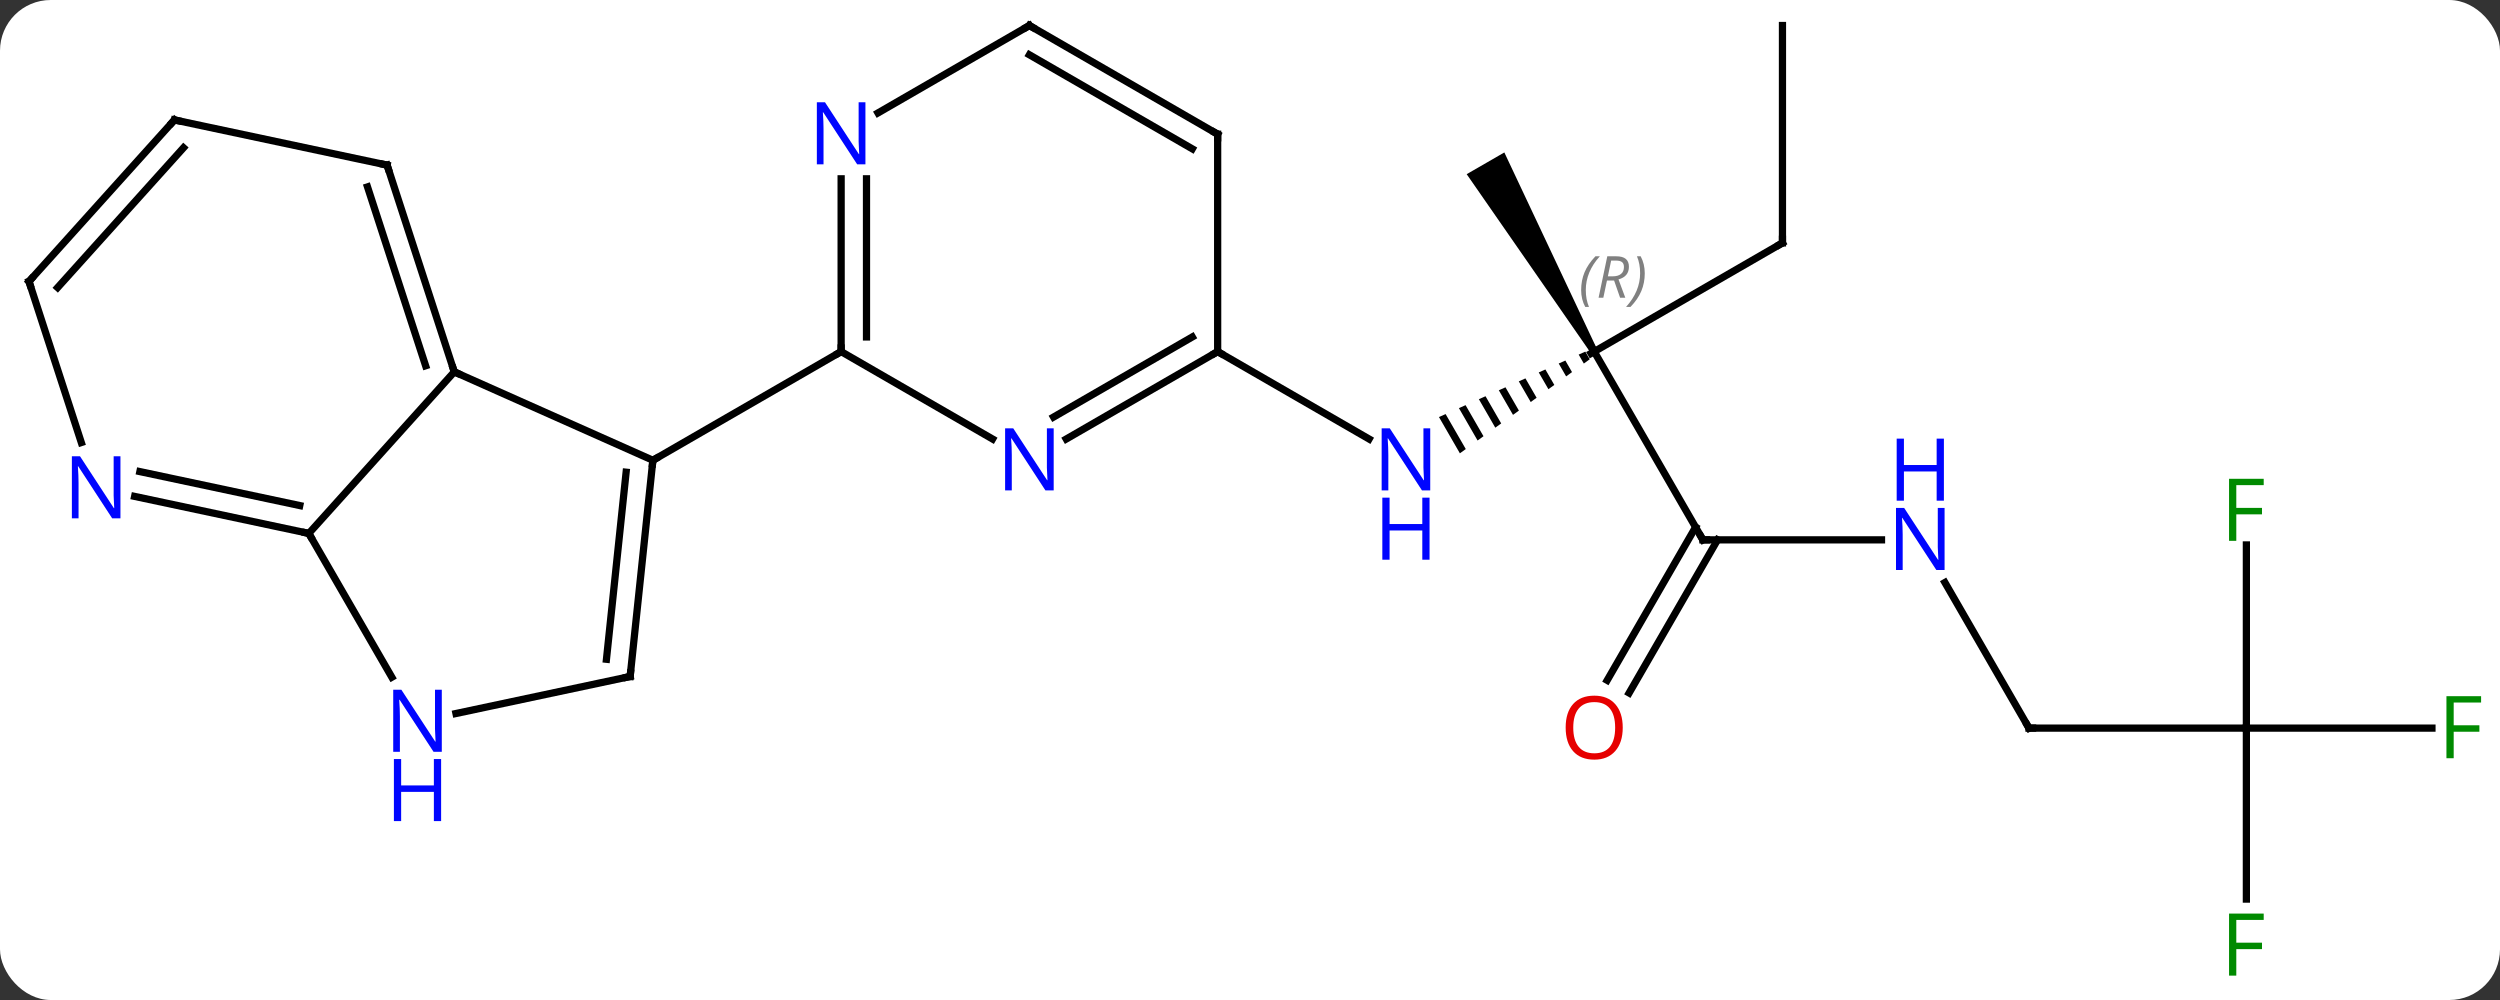<svg width="345" viewBox="0 0 345 138" style="fill-opacity:1; color-rendering:auto; color-interpolation:auto; text-rendering:auto; stroke:black; stroke-linecap:square; stroke-miterlimit:10; shape-rendering:auto; stroke-opacity:1; fill:black; stroke-dasharray:none; font-weight:normal; stroke-width:1; font-family:'Open Sans'; font-style:normal; stroke-linejoin:miter; font-size:12; stroke-dashoffset:0; image-rendering:auto;" height="138" class="cas-substance-image" xmlns:xlink="http://www.w3.org/1999/xlink" xmlns="http://www.w3.org/2000/svg"><rect x="0" y="0" width="345" height="138" fill="#333333" stroke="none"/><svg class="cas-substance-single-component"><rect y="0" x="0" width="345" stroke="none" ry="7" rx="7" height="138" fill="white" class="cas-substance-group"/><svg y="0" x="0" width="345" viewBox="0 0 345 138" style="fill:black;" height="138" class="cas-substance-single-component-image"><svg><g><g transform="translate(172,67)" style="text-rendering:geometricPrecision; color-rendering:optimizeQuality; color-interpolation:linearRGB; stroke-linecap:butt; image-rendering:optimizeQuality;"><path style="stroke:none;" d="M46.773 -18.476 L45.855 -18.066 L45.855 -18.066 L46.568 -16.829 L47.383 -17.419 L46.773 -18.476 ZM44.019 -17.245 L43.101 -16.835 L44.125 -15.059 L44.125 -15.059 L44.939 -15.649 L44.019 -17.245 ZM41.264 -16.014 L40.346 -15.604 L41.681 -13.289 L42.496 -13.879 L42.496 -13.879 L41.264 -16.014 ZM38.51 -14.783 L37.592 -14.372 L39.238 -11.519 L40.052 -12.109 L40.052 -12.109 L38.51 -14.783 ZM35.756 -13.552 L34.838 -13.141 L36.794 -9.749 L37.609 -10.339 L35.756 -13.552 ZM33.002 -12.32 L32.084 -11.91 L32.084 -11.91 L34.351 -7.98 L35.165 -8.569 L33.002 -12.32 ZM30.248 -11.089 L29.33 -10.679 L29.33 -10.679 L31.907 -6.21 L32.722 -6.8 L30.248 -11.089 ZM27.494 -9.858 L26.576 -9.448 L26.576 -9.448 L29.464 -4.44 L30.278 -5.03 L27.494 -9.858 Z"/><line y2="-18.48" y1="-6.415" x2="-3.963" x1="16.936" style="fill:none;"/><line y2="7.5" y1="-18.48" x2="63" x1="48" style="fill:none;"/><line y2="-33.48" y1="-18.48" x2="73.98" x1="48" style="fill:none;"/><path style="stroke:none;" d="M48.433 -18.73 L47.567 -18.23 L30.402 -42.963 L35.598 -45.963 Z"/><line y2="7.5" y1="7.5" x2="87.648" x1="63" style="fill:none;"/><line y2="26.883" y1="5.75" x2="49.788" x1="61.99" style="fill:none;"/><line y2="28.633" y1="7.5" x2="52.819" x1="65.021" style="fill:none;"/><line y2="-63.48" y1="-33.48" x2="73.98" x1="73.98" style="fill:none;"/><line y2="33.48" y1="13.388" x2="108" x1="96.4" style="fill:none;"/><line y2="33.48" y1="33.48" x2="138" x1="108" style="fill:none;"/><line y2="33.48" y1="33.48" x2="163.609" x1="138" style="fill:none;"/><line y2="57.074" y1="33.48" x2="138" x1="138" style="fill:none;"/><line y2="8.203" y1="33.48" x2="138" x1="138" style="fill:none;"/><line y2="-15.684" y1="-3.48" x2="-109.311" x1="-81.903" style="fill:none;"/><line y2="26.355" y1="-3.48" x2="-85.041" x1="-81.903" style="fill:none;"/><line y2="23.979" y1="-1.837" x2="-88.31" x1="-85.595" style="fill:none;"/><line y2="-18.48" y1="-3.48" x2="-55.923" x1="-81.903" style="fill:none;"/><line y2="6.612" y1="-15.684" x2="-129.384" x1="-109.311" style="fill:none;"/><line y2="-44.214" y1="-15.684" x2="-118.581" x1="-109.311" style="fill:none;"/><line y2="-41.211" y1="-16.524" x2="-121.285" x1="-113.264" style="fill:none;"/><line y2="31.464" y1="26.355" x2="-109.076" x1="-85.041" style="fill:none;"/><line y2="26.454" y1="6.612" x2="-117.928" x1="-129.384" style="fill:none;"/><line y2="1.503" y1="6.612" x2="-153.422" x1="-129.384" style="fill:none;"/><line y2="-1.92" y1="2.768" x2="-152.695" x1="-130.633" style="fill:none;"/><line y2="-50.451" y1="-44.214" x2="-147.927" x1="-118.581" style="fill:none;"/><line y2="-28.158" y1="-5.933" x2="-168" x1="-160.78" style="fill:none;"/><line y2="-28.158" y1="-50.451" x2="-168" x1="-147.927" style="fill:none;"/><line y2="-27.318" y1="-46.607" x2="-164.047" x1="-146.678" style="fill:none;"/><line y2="-6.415" y1="-18.48" x2="-35.027" x1="-55.923" style="fill:none;"/><line y2="-42.324" y1="-18.48" x2="-55.923" x1="-55.923" style="fill:none;"/><line y2="-42.324" y1="-20.501" x2="-52.423" x1="-52.423" style="fill:none;"/><line y2="-18.48" y1="-6.415" x2="-3.963" x1="-24.859" style="fill:none;"/><line y2="-20.501" y1="-9.446" x2="-7.463" x1="-26.609" style="fill:none;"/><line y2="-63.48" y1="-51.415" x2="-29.943" x1="-50.839" style="fill:none;"/><line y2="-48.48" y1="-18.48" x2="-3.963" x1="-3.963" style="fill:none;"/><line y2="-48.48" y1="-63.48" x2="-3.963" x1="-29.943" style="fill:none;"/><line y2="-46.459" y1="-59.438" x2="-7.463" x1="-29.943" style="fill:none;"/></g><g transform="translate(172,67)" style="fill:rgb(0,5,255); text-rendering:geometricPrecision; color-rendering:optimizeQuality; image-rendering:optimizeQuality; font-family:'Open Sans'; stroke:rgb(0,5,255); color-interpolation:linearRGB;"><path style="stroke:none;" d="M25.372 0.676 L24.231 0.676 L19.543 -6.511 L19.497 -6.511 Q19.59 -5.246 19.59 -4.199 L19.59 0.676 L18.668 0.676 L18.668 -7.886 L19.793 -7.886 L24.465 -0.73 L24.512 -0.73 Q24.512 -0.886 24.465 -1.746 Q24.418 -2.605 24.434 -2.98 L24.434 -7.886 L25.372 -7.886 L25.372 0.676 Z"/><path style="stroke:none;" d="M25.278 10.239 L24.278 10.239 L24.278 6.207 L19.762 6.207 L19.762 10.239 L18.762 10.239 L18.762 1.676 L19.762 1.676 L19.762 5.317 L24.278 5.317 L24.278 1.676 L25.278 1.676 L25.278 10.239 Z"/></g><g transform="translate(172,67)" style="stroke-linecap:butt; text-rendering:geometricPrecision; color-rendering:optimizeQuality; image-rendering:optimizeQuality; font-family:'Open Sans'; color-interpolation:linearRGB; stroke-miterlimit:5;"><path style="fill:none;" d="M47.567 -18.23 L48 -18.48 L47.75 -18.913"/></g><g transform="translate(172,67)" style="stroke-linecap:butt; font-size:8.4px; fill:gray; text-rendering:geometricPrecision; image-rendering:optimizeQuality; color-rendering:optimizeQuality; font-family:'Open Sans'; font-style:italic; stroke:gray; color-interpolation:linearRGB; stroke-miterlimit:5;"><path style="stroke:none;" d="M46.199 -26.975 Q46.199 -28.303 46.668 -29.428 Q47.137 -30.553 48.168 -31.631 L48.778 -31.631 Q47.809 -30.569 47.324 -29.397 Q46.84 -28.225 46.84 -26.991 Q46.84 -25.663 47.278 -24.647 L46.762 -24.647 Q46.199 -25.678 46.199 -26.975 ZM49.76 -28.288 L49.26 -25.913 L48.603 -25.913 L49.806 -31.631 L51.056 -31.631 Q52.791 -31.631 52.791 -30.194 Q52.791 -28.835 51.353 -28.444 L52.291 -25.913 L51.572 -25.913 L50.744 -28.288 L49.76 -28.288 ZM50.338 -31.038 Q49.947 -29.116 49.885 -28.866 L50.541 -28.866 Q51.291 -28.866 51.697 -29.194 Q52.103 -29.522 52.103 -30.147 Q52.103 -30.616 51.845 -30.827 Q51.588 -31.038 50.994 -31.038 L50.338 -31.038 ZM54.977 -29.288 Q54.977 -27.96 54.5 -26.827 Q54.024 -25.694 53.008 -24.647 L52.399 -24.647 Q54.336 -26.803 54.336 -29.288 Q54.336 -30.616 53.899 -31.631 L54.414 -31.631 Q54.977 -30.569 54.977 -29.288 Z"/><path style="fill:none; stroke:black;" d="M62.75 7.067 L63 7.5 L63.5 7.5"/><path style="fill:none; stroke:black;" d="M73.547 -33.23 L73.98 -33.48 L73.98 -33.98"/></g><g transform="translate(172,67)" style="stroke-linecap:butt; fill:rgb(0,5,255); text-rendering:geometricPrecision; color-rendering:optimizeQuality; image-rendering:optimizeQuality; font-family:'Open Sans'; stroke:rgb(0,5,255); color-interpolation:linearRGB; stroke-miterlimit:5;"><path style="stroke:none;" d="M96.352 11.656 L95.211 11.656 L90.523 4.469 L90.477 4.469 Q90.57 5.734 90.57 6.781 L90.57 11.656 L89.648 11.656 L89.648 3.094 L90.773 3.094 L95.445 10.25 L95.492 10.25 Q95.492 10.094 95.445 9.234 Q95.398 8.375 95.414 8 L95.414 3.094 L96.352 3.094 L96.352 11.656 Z"/><path style="stroke:none;" d="M96.258 2.094 L95.258 2.094 L95.258 -1.938 L90.742 -1.938 L90.742 2.094 L89.742 2.094 L89.742 -6.469 L90.742 -6.469 L90.742 -2.828 L95.258 -2.828 L95.258 -6.469 L96.258 -6.469 L96.258 2.094 Z"/><path style="fill:rgb(230,0,0); stroke:none;" d="M51.938 33.41 Q51.938 35.472 50.898 36.652 Q49.859 37.832 48.016 37.832 Q46.125 37.832 45.094 36.667 Q44.062 35.503 44.062 33.394 Q44.062 31.3 45.094 30.152 Q46.125 29.003 48.016 29.003 Q49.875 29.003 50.906 30.175 Q51.938 31.347 51.938 33.41 ZM45.109 33.41 Q45.109 35.144 45.852 36.05 Q46.594 36.957 48.016 36.957 Q49.438 36.957 50.164 36.058 Q50.891 35.16 50.891 33.41 Q50.891 31.675 50.164 30.785 Q49.438 29.894 48.016 29.894 Q46.594 29.894 45.852 30.793 Q45.109 31.691 45.109 33.41 Z"/><path style="fill:none; stroke:black;" d="M107.75 33.047 L108 33.48 L108.5 33.48"/><path style="fill:rgb(0,138,0); stroke:none;" d="M166.609 37.636 L165.609 37.636 L165.609 29.074 L170.391 29.074 L170.391 29.949 L166.609 29.949 L166.609 33.089 L170.156 33.089 L170.156 33.98 L166.609 33.98 L166.609 37.636 Z"/><path style="fill:rgb(0,138,0); stroke:none;" d="M136.609 67.636 L135.609 67.636 L135.609 59.074 L140.391 59.074 L140.391 59.949 L136.609 59.949 L136.609 63.089 L140.156 63.089 L140.156 63.98 L136.609 63.98 L136.609 67.636 Z"/><path style="fill:rgb(0,138,0); stroke:none;" d="M136.609 7.636 L135.609 7.636 L135.609 -0.926 L140.391 -0.926 L140.391 -0.051 L136.609 -0.051 L136.609 3.089 L140.156 3.089 L140.156 3.98 L136.609 3.98 L136.609 7.636 Z"/><path style="fill:none; stroke:black;" d="M-81.955 -2.983 L-81.903 -3.48 L-81.47 -3.73"/><path style="fill:none; stroke:black;" d="M-109.466 -16.16 L-109.311 -15.684 L-108.854 -15.481"/><path style="fill:none; stroke:black;" d="M-84.989 25.858 L-85.041 26.355 L-85.53 26.459"/><path style="fill:none; stroke:black;" d="M-129.873 6.508 L-129.384 6.612 L-129.134 7.045"/><path style="fill:none; stroke:black;" d="M-118.427 -43.739 L-118.581 -44.214 L-119.07 -44.318"/><path style="stroke:none;" d="M-111.032 36.748 L-112.173 36.748 L-116.861 29.561 L-116.907 29.561 Q-116.814 30.826 -116.814 31.873 L-116.814 36.748 L-117.736 36.748 L-117.736 28.186 L-116.611 28.186 L-111.939 35.342 L-111.892 35.342 Q-111.892 35.186 -111.939 34.326 Q-111.986 33.467 -111.97 33.092 L-111.97 28.186 L-111.032 28.186 L-111.032 36.748 Z"/><path style="stroke:none;" d="M-111.126 46.311 L-112.126 46.311 L-112.126 42.279 L-116.642 42.279 L-116.642 46.311 L-117.642 46.311 L-117.642 37.748 L-116.642 37.748 L-116.642 41.389 L-112.126 41.389 L-112.126 37.748 L-111.126 37.748 L-111.126 46.311 Z"/><path style="stroke:none;" d="M-155.378 4.531 L-156.519 4.531 L-161.207 -2.656 L-161.253 -2.656 Q-161.16 -1.391 -161.16 -0.344 L-161.16 4.531 L-162.082 4.531 L-162.082 -4.031 L-160.957 -4.031 L-156.285 3.125 L-156.238 3.125 Q-156.238 2.969 -156.285 2.109 Q-156.332 1.25 -156.316 0.875 L-156.316 -4.031 L-155.378 -4.031 L-155.378 4.531 Z"/><path style="fill:none; stroke:black;" d="M-147.438 -50.347 L-147.927 -50.451 L-148.262 -50.079"/><path style="fill:none; stroke:black;" d="M-167.845 -27.683 L-168 -28.158 L-167.665 -28.53"/><path style="fill:none; stroke:black;" d="M-55.923 -18.98 L-55.923 -18.48 L-56.356 -18.23"/><path style="stroke:none;" d="M-26.591 0.676 L-27.732 0.676 L-32.42 -6.511 L-32.466 -6.511 Q-32.373 -5.246 -32.373 -4.199 L-32.373 0.676 L-33.295 0.676 L-33.295 -7.886 L-32.17 -7.886 L-27.498 -0.73 L-27.451 -0.73 Q-27.451 -0.886 -27.498 -1.746 Q-27.545 -2.605 -27.529 -2.98 L-27.529 -7.886 L-26.591 -7.886 L-26.591 0.676 Z"/><path style="stroke:none;" d="M-52.571 -44.324 L-53.712 -44.324 L-58.4 -51.511 L-58.446 -51.511 Q-58.353 -50.246 -58.353 -49.199 L-58.353 -44.324 L-59.275 -44.324 L-59.275 -52.886 L-58.15 -52.886 L-53.478 -45.73 L-53.431 -45.73 Q-53.431 -45.886 -53.478 -46.746 Q-53.525 -47.605 -53.509 -47.98 L-53.509 -52.886 L-52.571 -52.886 L-52.571 -44.324 Z"/><path style="fill:none; stroke:black;" d="M-4.396 -18.23 L-3.963 -18.48 L-3.53 -18.23"/><path style="fill:none; stroke:black;" d="M-30.376 -63.23 L-29.943 -63.48 L-29.51 -63.23"/><path style="fill:none; stroke:black;" d="M-3.963 -47.98 L-3.963 -48.48 L-4.396 -48.73"/></g></g></svg></svg></svg></svg>